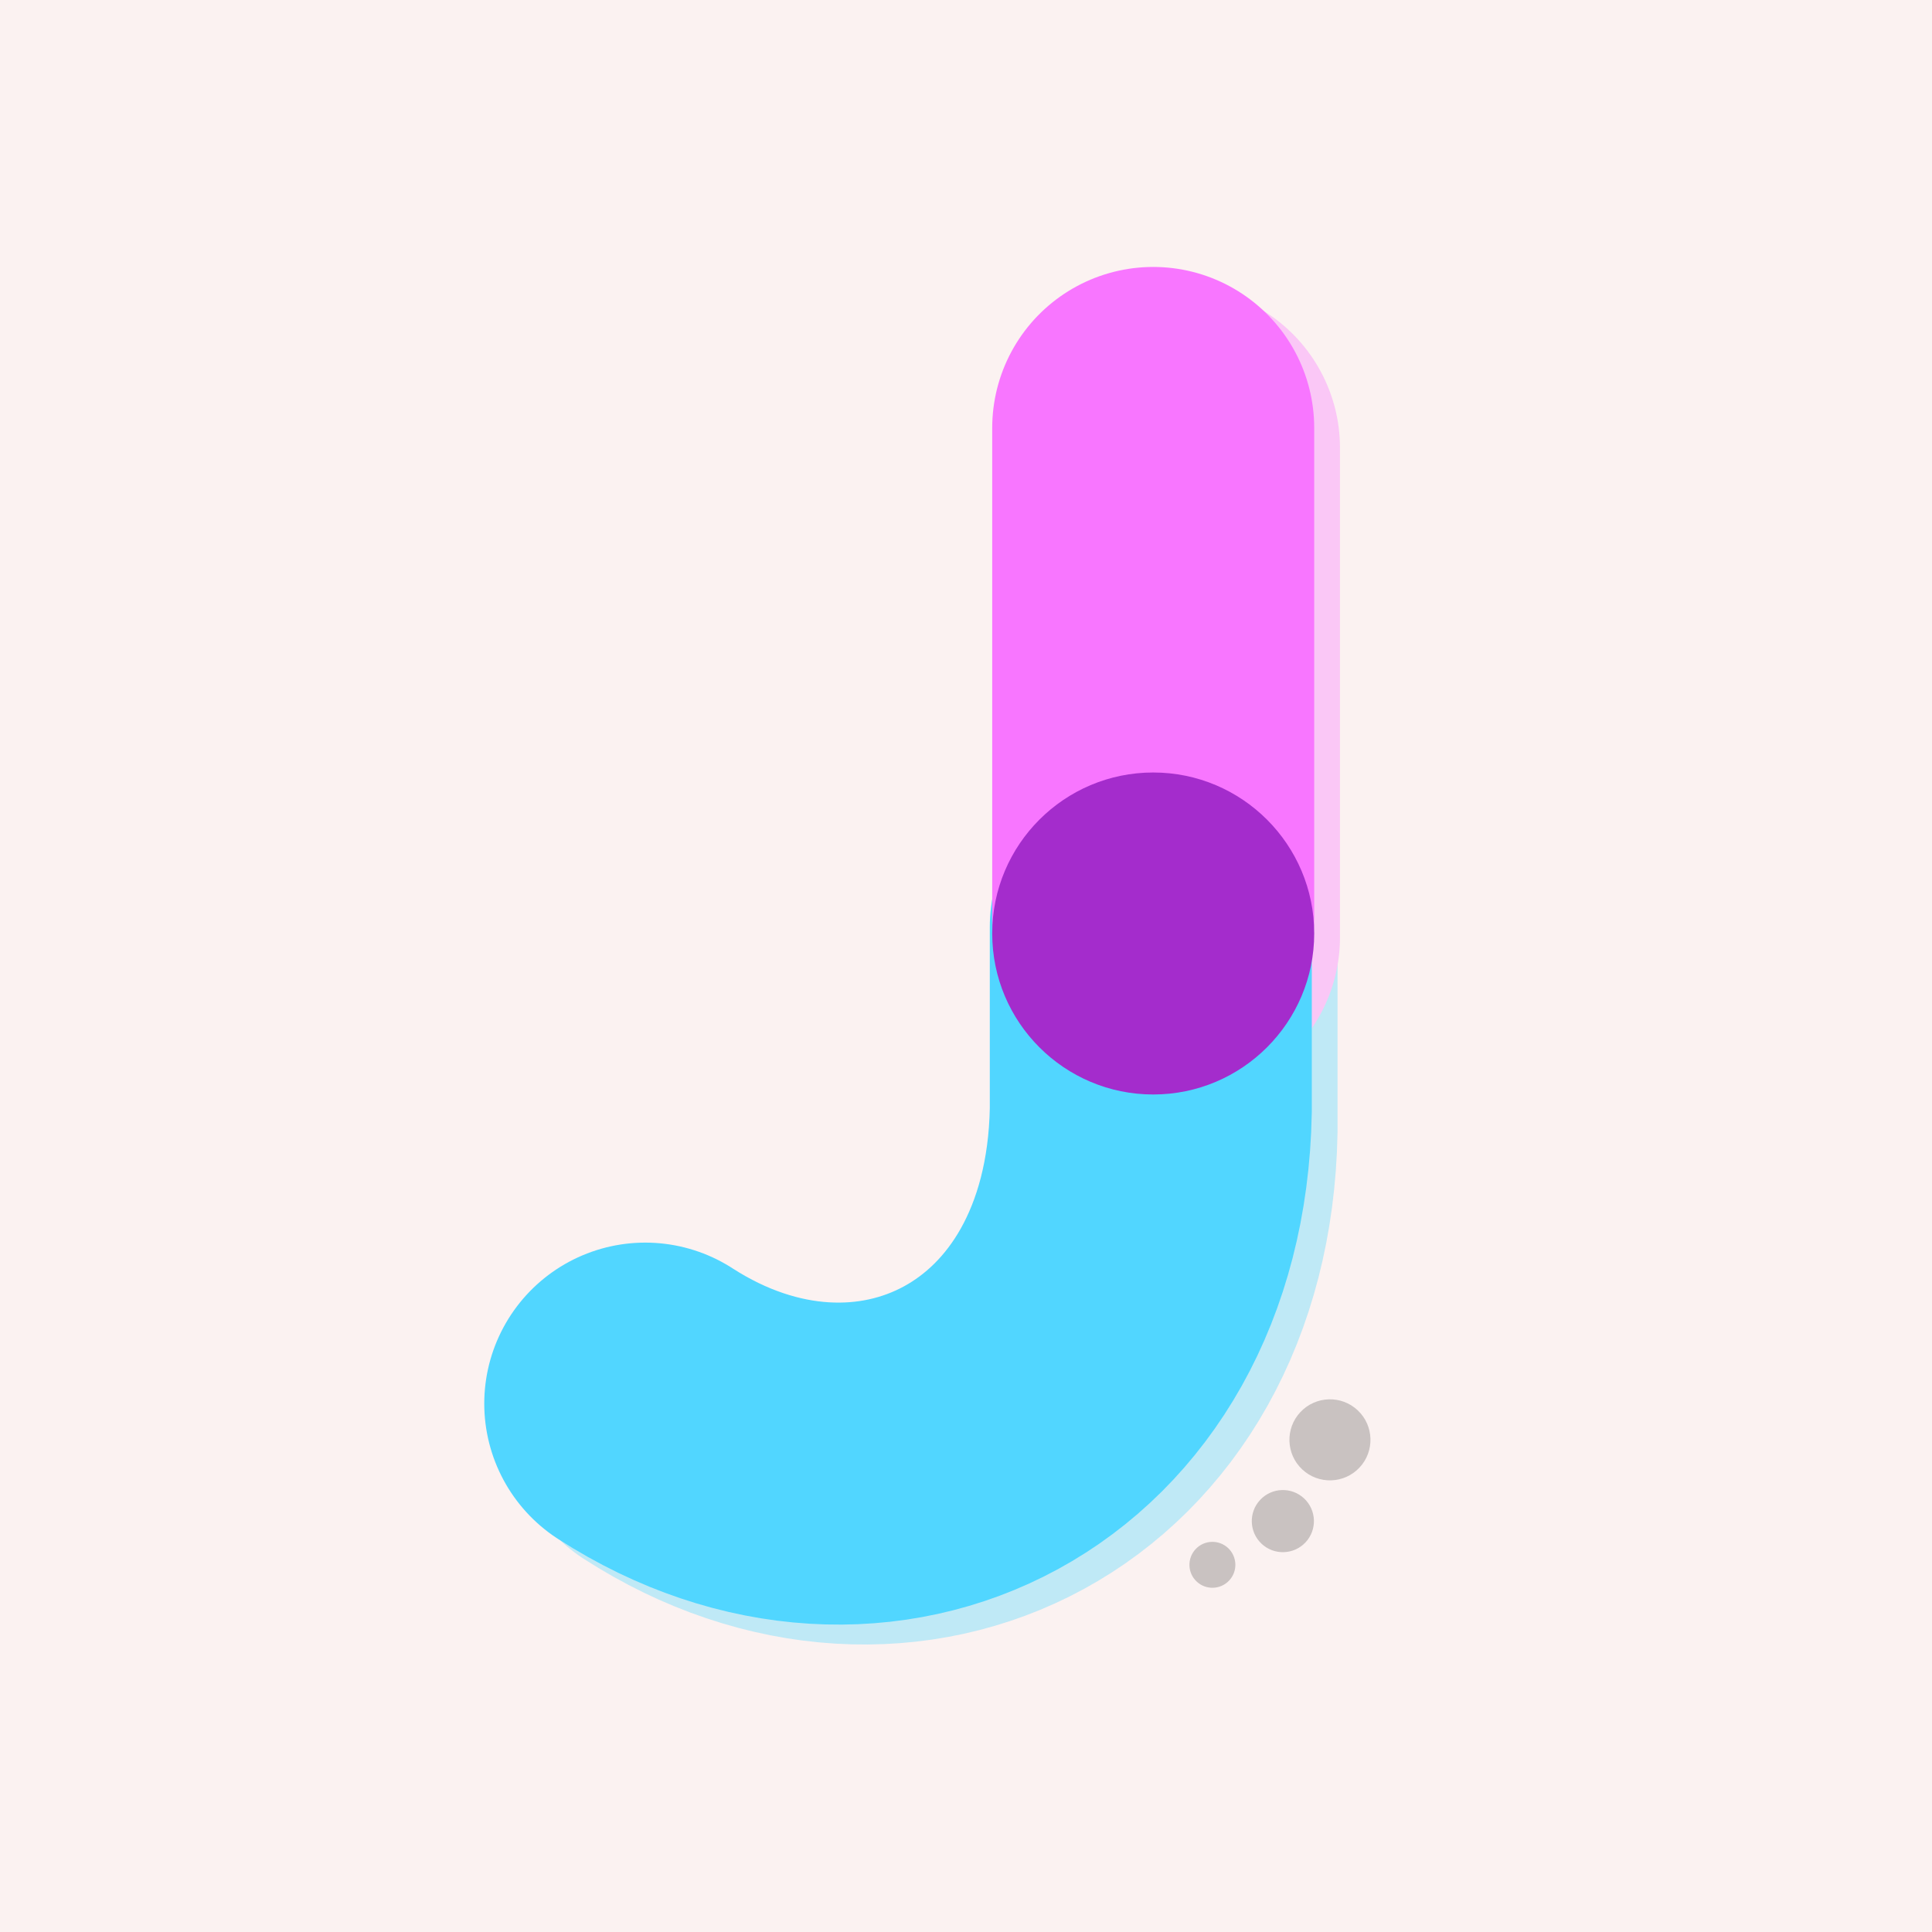 <?xml version="1.0" standalone="no"?><!-- Generator: Gravit.io --><svg xmlns="http://www.w3.org/2000/svg" xmlns:xlink="http://www.w3.org/1999/xlink" style="isolation:isolate" viewBox="0 0 600 600" width="600" height="600"><rect x="0" y="0" width="600" height="600" fill="#333333" stroke="none"/><defs><clipPath id="_clipPath_ayl7FXMPxia0YR3zF3UqCcsLtNFFUczl"><rect width="600" height="600"/></clipPath></defs><g clip-path="url(#_clipPath_ayl7FXMPxia0YR3zF3UqCcsLtNFFUczl)"><rect width="600" height="600" style="fill:rgb(251,242,241)"/><g style="opacity:0.35;" id="Layer 2"><g id="Group"><path d=" M 208.39 442.087 C 278.89 487.587 363.598 446.902 365.39 351.087 L 365.39 294.087" fill="none" vector-effect="non-scaling-stroke" stroke-width="100" stroke="rgb(81,214,255)" stroke-linejoin="miter" stroke-linecap="round" stroke-miterlimit="3"/><line x1="366.14" y1="139.087" x2="366.14" y2="291.087" vector-effect="non-scaling-stroke" stroke-width="100" stroke="rgb(248,118,255)" stroke-linejoin="miter" stroke-linecap="round" stroke-miterlimit="3"/></g></g><g style="isolation:isolate" id="Layer 1"><path d=" M 200.39 435.903 C 270.89 481.403 355.598 440.718 357.39 344.903 L 357.39 287.903" fill="none" vector-effect="non-scaling-stroke" stroke-width="100" stroke="rgb(81,214,255)" stroke-linejoin="miter" stroke-linecap="round" stroke-miterlimit="3"/></g><g style="isolation:isolate" id="Layer 0"><line x1="358.14" y1="132.903" x2="358.14" y2="284.903" vector-effect="non-scaling-stroke" stroke-width="100" stroke="rgb(248,118,255)" stroke-linejoin="miter" stroke-linecap="round" stroke-miterlimit="3"/><path d=" M 308.14 289.903 C 308.14 262.307 330.544 239.903 358.14 239.903 C 385.735 239.903 408.14 262.307 408.14 289.903 C 408.14 317.499 385.735 339.903 358.14 339.903 C 330.544 339.903 308.14 317.499 308.14 289.903 Z " fill="rgb(164,44,204)"/></g><g style="opacity:0.2;" id="Layer 3"><path d=" M 403.859 438.532 C 408.618 433.472 416.59 433.227 421.65 437.987 C 426.71 442.746 426.954 450.718 422.195 455.778 C 417.435 460.838 409.464 461.082 404.403 456.323 C 399.343 451.564 399.099 443.592 403.859 438.532 Z " fill="rgb(0,0,0)"/><path d=" M 391.373 465.783 C 395.022 461.903 401.133 461.716 405.013 465.365 C 408.892 469.014 409.079 475.125 405.431 479.005 C 401.782 482.884 395.67 483.071 391.791 479.423 C 387.911 475.774 387.724 469.662 391.373 465.783 Z " fill="rgb(0,0,0)"/><path d=" M 371.327 481.08 C 374.024 478.213 378.541 478.074 381.408 480.771 C 384.276 483.468 384.414 487.985 381.717 490.853 C 379.02 493.72 374.503 493.858 371.636 491.162 C 368.768 488.465 368.63 483.947 371.327 481.08 Z " fill="rgb(0,0,0)"/></g></g></svg>